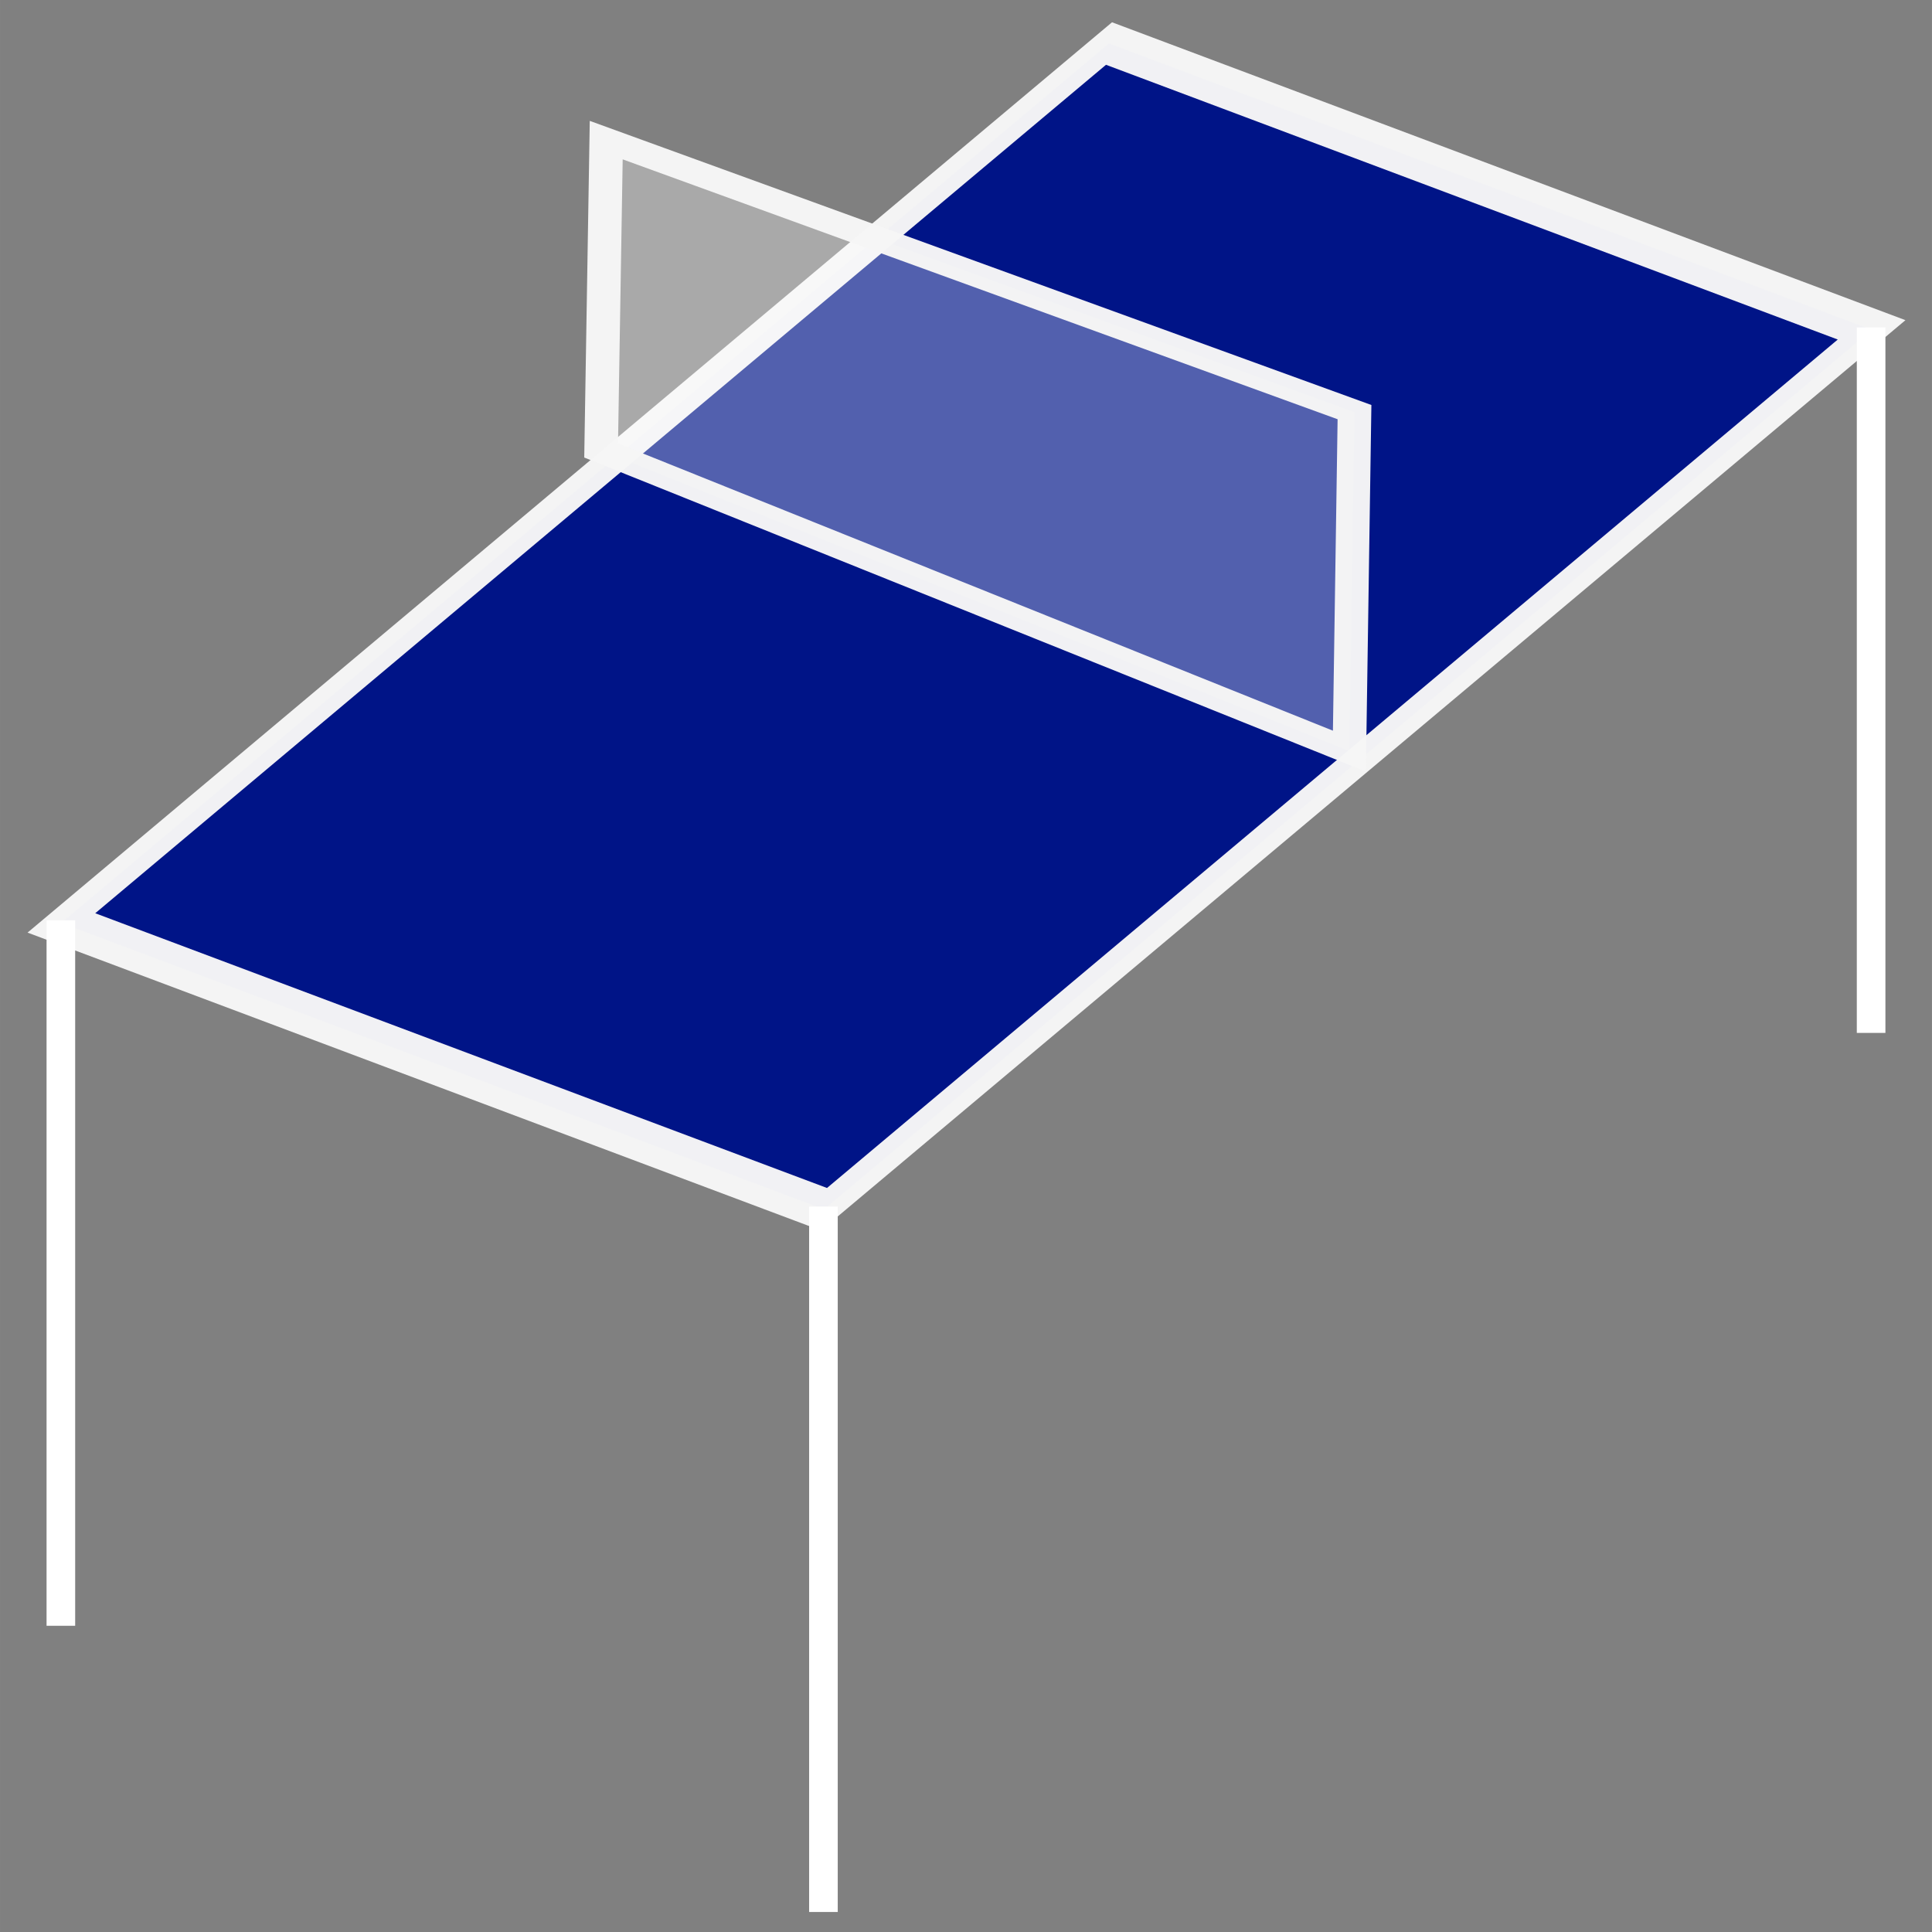 <?xml version="1.0" encoding="UTF-8" standalone="no"?>
<!-- Created with Inkscape (http://www.inkscape.org/) -->

<svg
   xmlns:dc="http://purl.org/dc/elements/1.1/"
   xmlns:cc="http://creativecommons.org/ns#"
   xmlns:rdf="http://www.w3.org/1999/02/22-rdf-syntax-ns#"
   xmlns:svg="http://www.w3.org/2000/svg"
   xmlns="http://www.w3.org/2000/svg"
   xmlns:sodipodi="http://sodipodi.sourceforge.net/DTD/sodipodi-0.dtd"
   xmlns:inkscape="http://www.inkscape.org/namespaces/inkscape"
   width="270"
   height="270"
   viewBox="0 0 71.437 71.438"
   version="1.1"
   id="svg4762"
   inkscape:version="0.92.2 5c3e80d, 2017-08-06"
   sodipodi:docname="ping-pong.svg">
  <rect x="0" y="0" width="71.437" height="71.438" fill="#808080" stroke="none"/>
  <defs
     id="defs4756" />
  <sodipodi:namedview
     id="base"
     pagecolor="#000a78"
     bordercolor="#666666"
     borderopacity="1.0"
     inkscape:pageopacity="1"
     inkscape:pageshadow="2"
     inkscape:zoom="1"
     inkscape:cx="14.162074"
     inkscape:cy="209.53829"
     inkscape:document-units="px"
     inkscape:current-layer="layer1"
     showgrid="false"
     units="px"
     inkscape:snap-global="true"
     inkscape:window-width="1440"
     inkscape:window-height="856"
     inkscape:window-x="-5"
     inkscape:window-y="0"
     inkscape:window-maximized="0" />
  <g
     inkscape:label="Layer 1"
     inkscape:groupmode="layer"
     id="layer1"
     transform="translate(0,-225.562)">
    <g
       id="g11274"
       transform="translate(4.233,-27.576)">
      <g
         id="g11266">
        <path
           transform="matrix(1,0,-0.766,0.643,0,0)"
           style="opacity:1;fill:#001487;fill-opacity:1;fill-rule:nonzero;stroke:#f5f5f5;stroke-width:1.65;stroke-linecap:round;stroke-linejoin:miter;stroke-miterlimit:4;stroke-dasharray:none;stroke-dashoffset:0;stroke-opacity:0.98;paint-order:fill markers stroke"
           d="m 340.252,396.186 40.81,16.465 v 50.57 l -40.81,-16.465 z"
           id="rect9239"
           inkscape:connector-curvature="0"
           sodipodi:nodetypes="ccccc" />
        <path
           sodipodi:nodetypes="ccccc"
           inkscape:connector-curvature="0"
           id="path9712"
           d="m 325.915,401.74 39.65,15.642 14.745,19.495 -40.911,-17.288 z"
           style="opacity:1;fill:#ffffff;fill-opacity:0.322;fill-rule:nonzero;stroke:#f5f5f5;stroke-width:0.99;stroke-linecap:round;stroke-linejoin:miter;stroke-miterlimit:4;stroke-dasharray:none;stroke-dashoffset:0;stroke-opacity:0.98;paint-order:fill markers stroke"
           transform="matrix(1,0,-0.766,0.643,0,0)" />
        <path
           style="fill:none;fill-rule:evenodd;stroke:#ffffff;stroke-width:1.058;stroke-linecap:butt;stroke-linejoin:miter;stroke-miterlimit:4;stroke-dasharray:none;stroke-opacity:1"
           d="m -1.983,287.169 v 26.084"
           id="path11234"
           inkscape:connector-curvature="0" />
        <path
           inkscape:connector-curvature="0"
           id="path11236"
           d="m 26.214,297.752 v 26.084"
           style="fill:none;fill-rule:evenodd;stroke:#ffffff;stroke-width:1.058;stroke-linecap:butt;stroke-linejoin:miter;stroke-miterlimit:4;stroke-dasharray:none;stroke-opacity:1" />
        <path
           style="fill:none;fill-rule:evenodd;stroke:#ffffff;stroke-width:1.058;stroke-linecap:butt;stroke-linejoin:miter;stroke-miterlimit:4;stroke-dasharray:none;stroke-opacity:1"
           d="m 64.953,265.247 v 26.084"
           id="path11238"
           inkscape:connector-curvature="0" />
      </g>
    </g>
  </g>
</svg>
